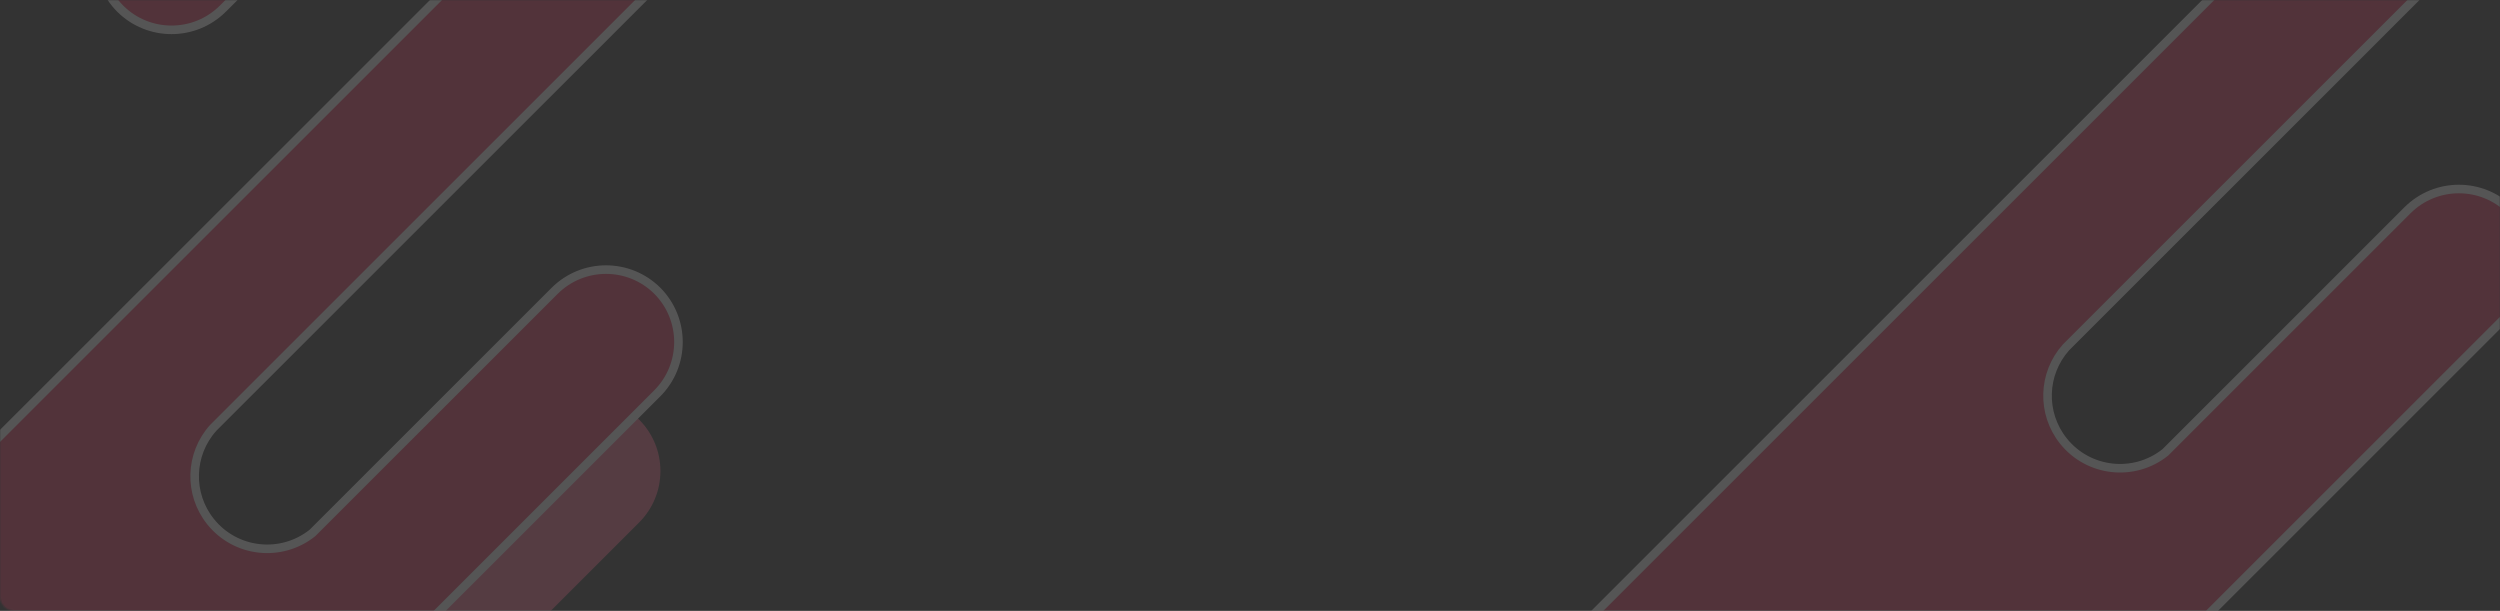 <svg width="1461" height="357" fill="none" xmlns="http://www.w3.org/2000/svg"><rect width="100%" height="100%" fill="#333333" stroke="none"/><g opacity=".17"><mask id="a" style="mask-type:alpha" maskUnits="userSpaceOnUse" x="0" y="0" width="1461" height="357"><rect width="1461" height="357" rx="8" fill="#EC3361"/></mask><g mask="url(#a)"><path fill-rule="evenodd" clip-rule="evenodd" d="m-188.97 1346.34 586.717-586.557c16.488-16.566 16.495-43.336.027-59.915-16.584-16.47-43.354-16.457-59.924.027L.674 1036.98c-16.87 13.39-41.094 12.04-56.38-3.13-16.475-16.58-16.461-43.348.027-59.914l440.754-440.64c16.488-16.566 16.495-43.329.027-59.909-16.583-16.47-43.353-16.456-59.923.028l-71.299 71.28c-16.474 16.606-43.292 16.715-59.903.245-16.611-16.47-16.72-43.281-.246-59.888l.246-.245 179.601-179.555c16.488-16.565 16.495-43.335.027-59.908-16.584-16.47-43.354-16.456-59.924.027l-777.309 777.079c-16.488 16.56-16.495 43.33-.027 59.91 16.583 16.47 43.36 16.46 59.924-.03l360.164-360.067c16.57-16.477 43.34-16.491 59.923-.021 16.475 16.579 16.461 43.343-.02 59.915l-289.467 289.383c-16.488 16.57-16.495 43.34-.027 59.92 16.584 16.46 43.354 16.45 59.924-.03l56.373-56.36c16.57-16.48 43.34-16.5 59.924-.03 15.177 15.29 16.522 39.5 3.134 56.37l-155.084 155.04c-16.488 16.57-16.502 43.34-.027 59.92 16.597 16.47 43.374 16.45 59.944-.03Z" fill="#FF6B90"/><path d="m2174.39-883.637-296.24 296.163c-16.58 16.477-43.36 16.47-59.94-.007-15.19-15.283-16.55-39.507-3.16-56.393l141.61-141.57c16.48-16.579 16.48-43.356-.01-59.929-16.57-16.484-43.36-16.484-59.94 0l-487.8 487.662c-16.48 16.58-16.48 43.356.01 59.929 16.58 16.484 43.36 16.484 59.94 0l141.61-141.57c16.89-13.385 41.12-12.027 56.4 3.16 16.49 16.573 16.49 43.343.02 59.922L896.213 394.211c-16.482 16.58-16.482 43.35 0 59.929 16.583 16.484 43.367 16.484 59.951 0l43.224-43.22c17.432-15.623 44.232-14.156 59.852 3.27 13.82 15.405 14.48 38.537 1.57 54.714L919.207 610.48c-16.481 16.58-16.481 43.357.007 59.929 16.584 16.484 43.36 16.484 59.944 0l487.792-487.662c16.48-16.579 16.48-43.356 0-59.929-16.59-16.483-43.36-16.483-59.95 0l-141.6 141.563c-18.3 14.6-44.97 11.604-59.57-6.689-12.91-16.176-12.24-39.308 1.57-54.721L2234.34-823.702c16.48-16.579 16.48-43.356 0-59.935-16.59-16.484-43.37-16.484-59.95 0ZM1213.04-42.02l151.78-151.74c16.48-16.579 16.48-43.356 0-59.929-16.59-16.483-43.36-16.483-59.95 0l-151.78 151.733c-16.48 16.58-16.48 43.35 0 59.93 16.59 16.483 43.36 16.483 59.95.006ZM1091.57-836.54 795.331-540.378c-16.583 16.477-43.367 16.471-59.944-.013-15.184-15.283-16.543-39.507-3.154-56.393l141.606-141.57c16.482-16.58 16.482-43.356-.007-59.929-16.576-16.484-43.367-16.484-59.944 0L326.093-310.614c-16.481 16.579-16.481 43.349 0 59.929 16.584 16.477 43.361 16.477 59.945 0l141.613-141.563c16.884-13.385 41.114-12.027 56.401 3.16 16.481 16.573 16.488 43.343.013 59.922l-770.673 770.474c-16.481 16.579-16.481 43.349 0 59.929 16.584 16.477 43.361 16.477 59.944 0l43.231-43.22c16.789-14.955 42.316-14.259 58.265 1.59C-9.977 474.89-8.618 499.114-22.007 516l-141.599 141.57c-16.482 16.58-16.482 43.35 0 59.929 16.583 16.477 43.36 16.477 59.944 0l487.788-487.655c16.481-16.579 16.481-43.349 0-59.929-16.584-16.477-43.361-16.477-59.944 0L182.568 311.478c-18.297 14.593-44.965 11.597-59.568-6.703-12.904-16.176-12.242-39.301 1.57-54.707L1151.52-776.605c16.48-16.579 16.48-43.356 0-59.935-16.59-16.484-43.37-16.484-59.95 0ZM130.216 5.077l151.779-151.74c16.482-16.58 16.482-43.349 0-59.929-16.583-16.477-43.36-16.477-59.944 0L70.265-54.859c-16.481 16.58-16.481 43.35 0 59.93 16.584 16.483 43.367 16.49 59.951.006Z" fill="#EC3760" stroke="#fff" stroke-width="5"/><path fill-rule="evenodd" clip-rule="evenodd" d="m999.763 353.865-74.248 74.229c-16.488 16.552-16.502 43.308-.041 59.887 16.584 16.457 43.347 16.443 59.903-.041l74.243-74.228c16.49-16.552 16.51-43.309.05-59.888-16.59-16.456-43.35-16.443-59.907.041Zm71.047-71.027c-16.48 16.552-16.5 43.308-.04 59.888 16.58 16.456 43.34 16.443 59.9-.041 16.49-16.552 16.5-43.309.04-59.888-16.58-16.457-43.35-16.443-59.9.041Z" fill="#EC3760"/></g></g></svg>